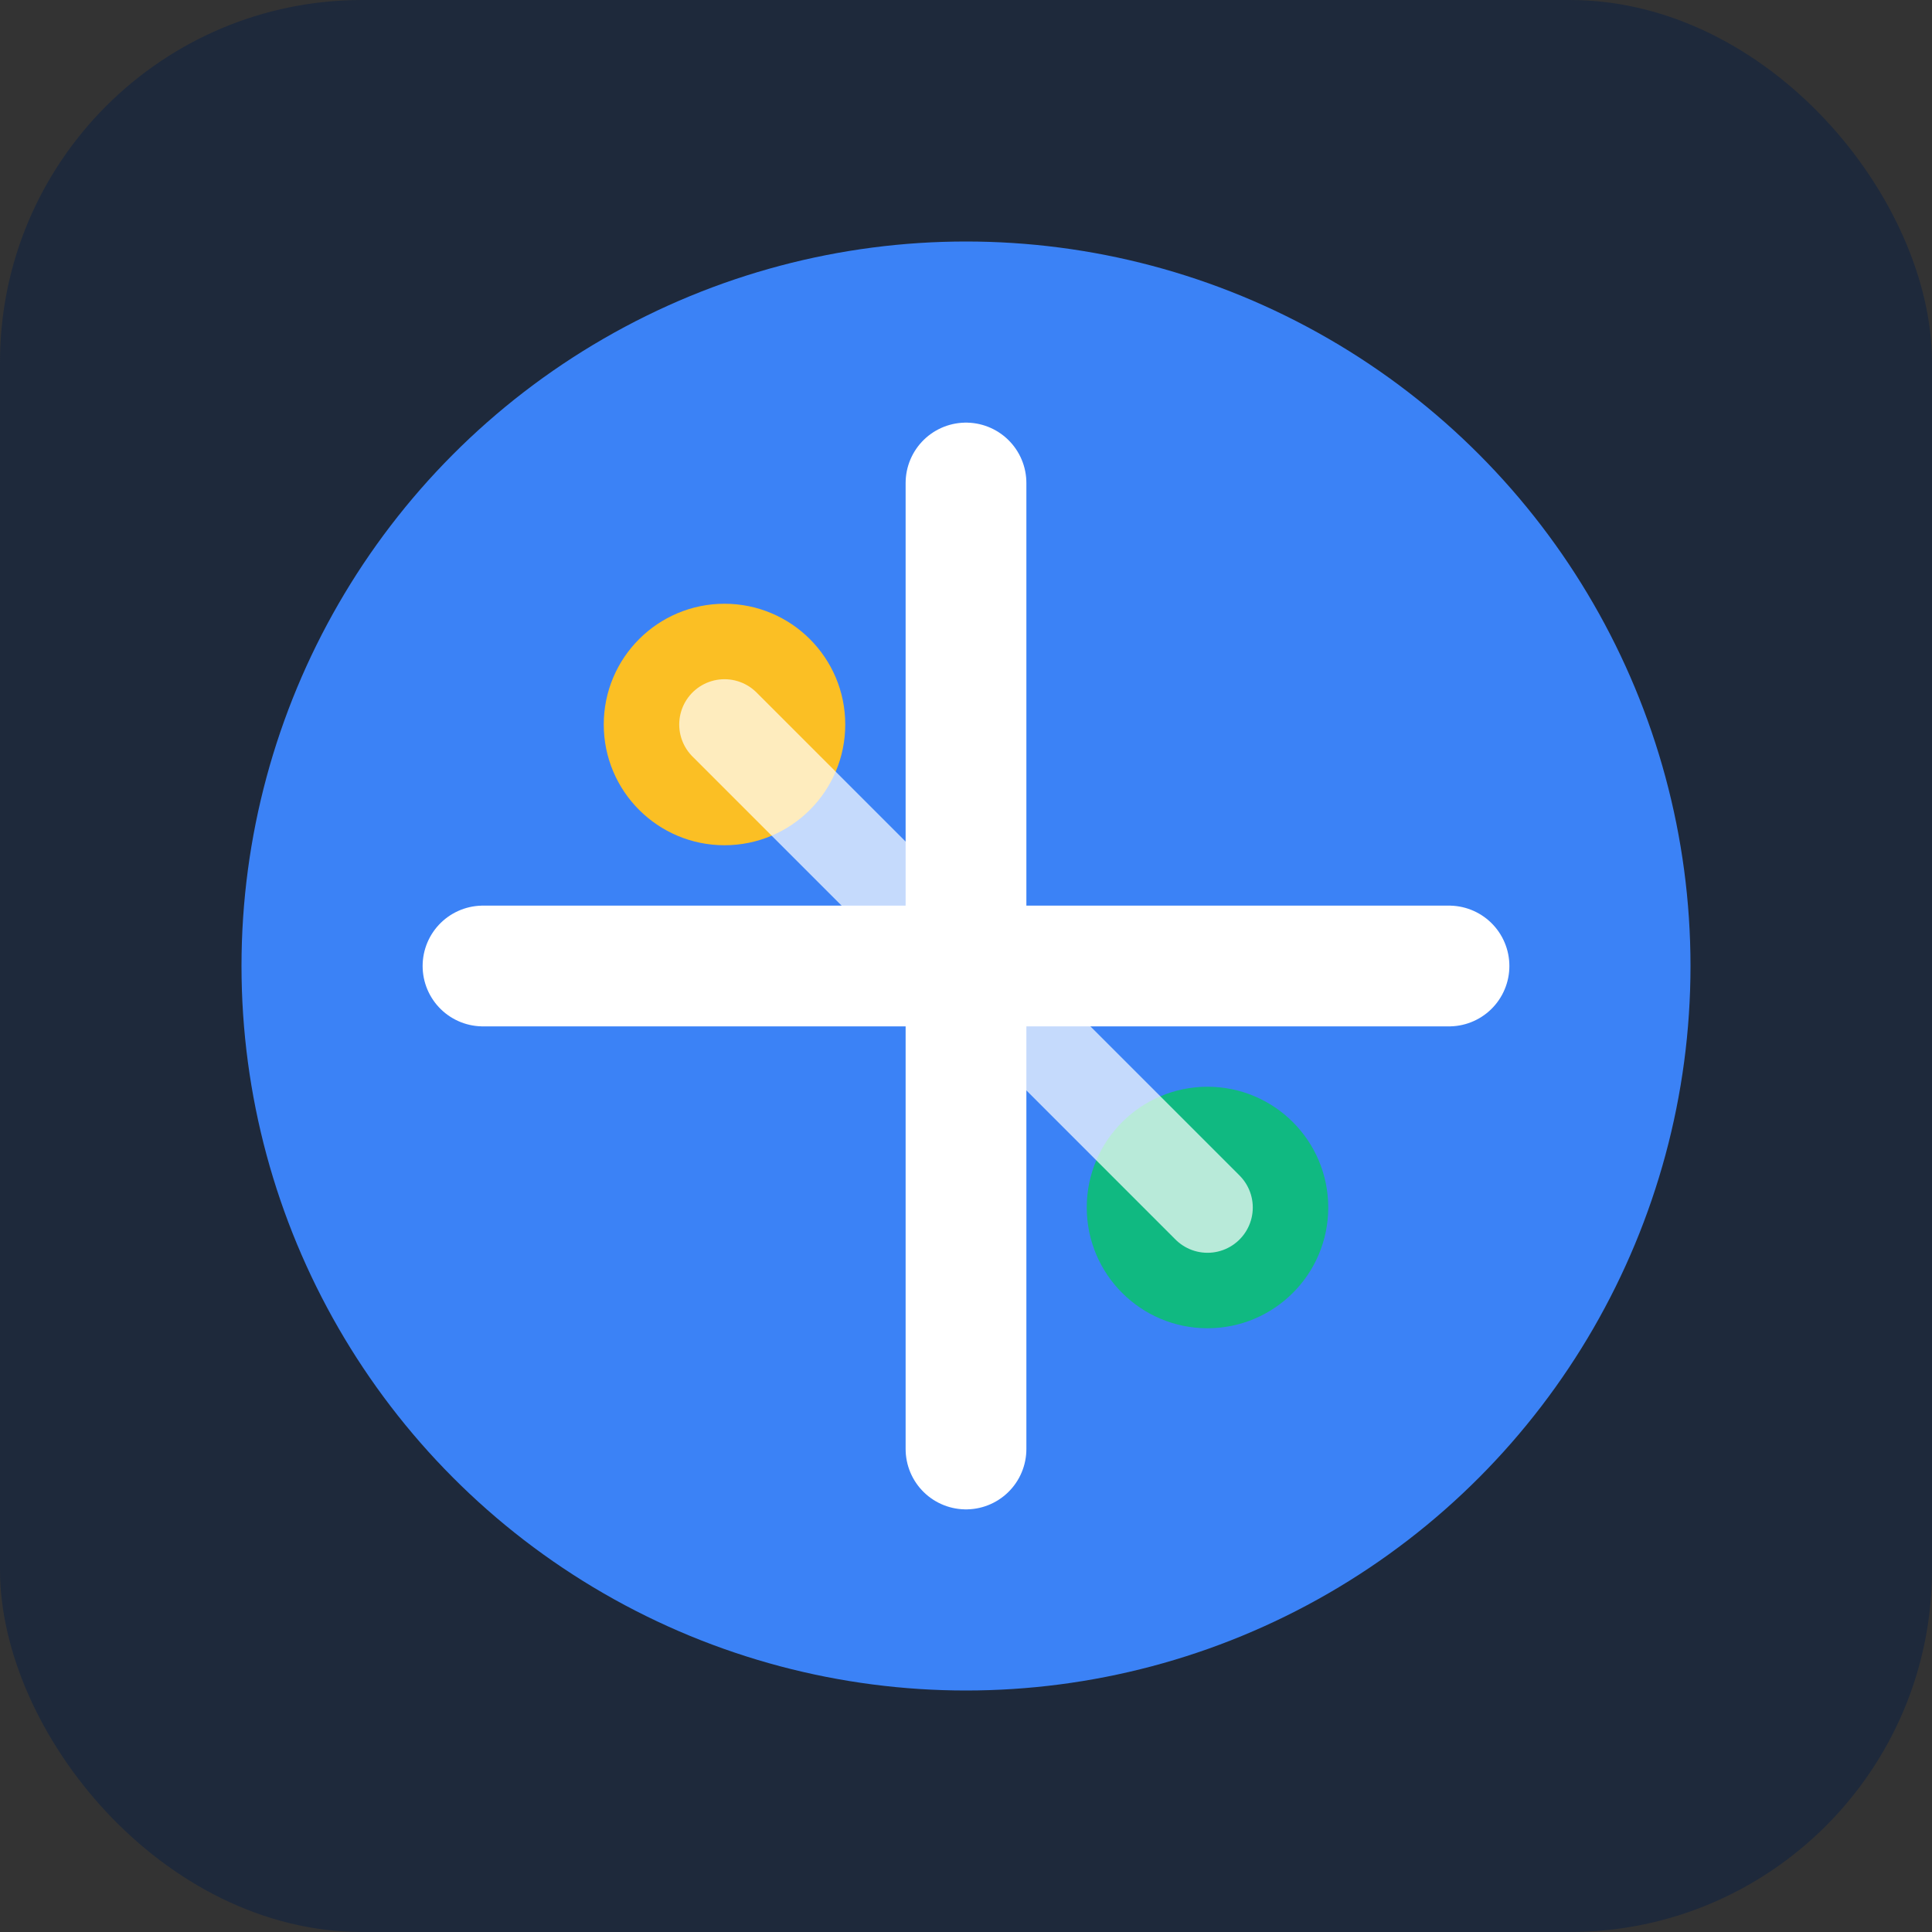<svg width="32" height="32" viewBox="0 0 32 32" fill="none" xmlns="http://www.w3.org/2000/svg">
  <rect x="0" y="0" width="32" height="32" fill="#333333" stroke="none"/>
  <rect width="32" height="32" rx="6" fill="#1e293b"/>
  <circle cx="16" cy="16" r="12" fill="#3b82f6"/>
  <path d="M8 16h16M16 8v16" stroke="#ffffff" stroke-width="2" stroke-linecap="round"/>
  <circle cx="12" cy="12" r="2" fill="#fbbf24"/>
  <circle cx="20" cy="20" r="2" fill="#10b981"/>
  <path d="M12 12l8 8" stroke="#ffffff" stroke-width="1.5" stroke-linecap="round" opacity="0.7"/>
</svg>
